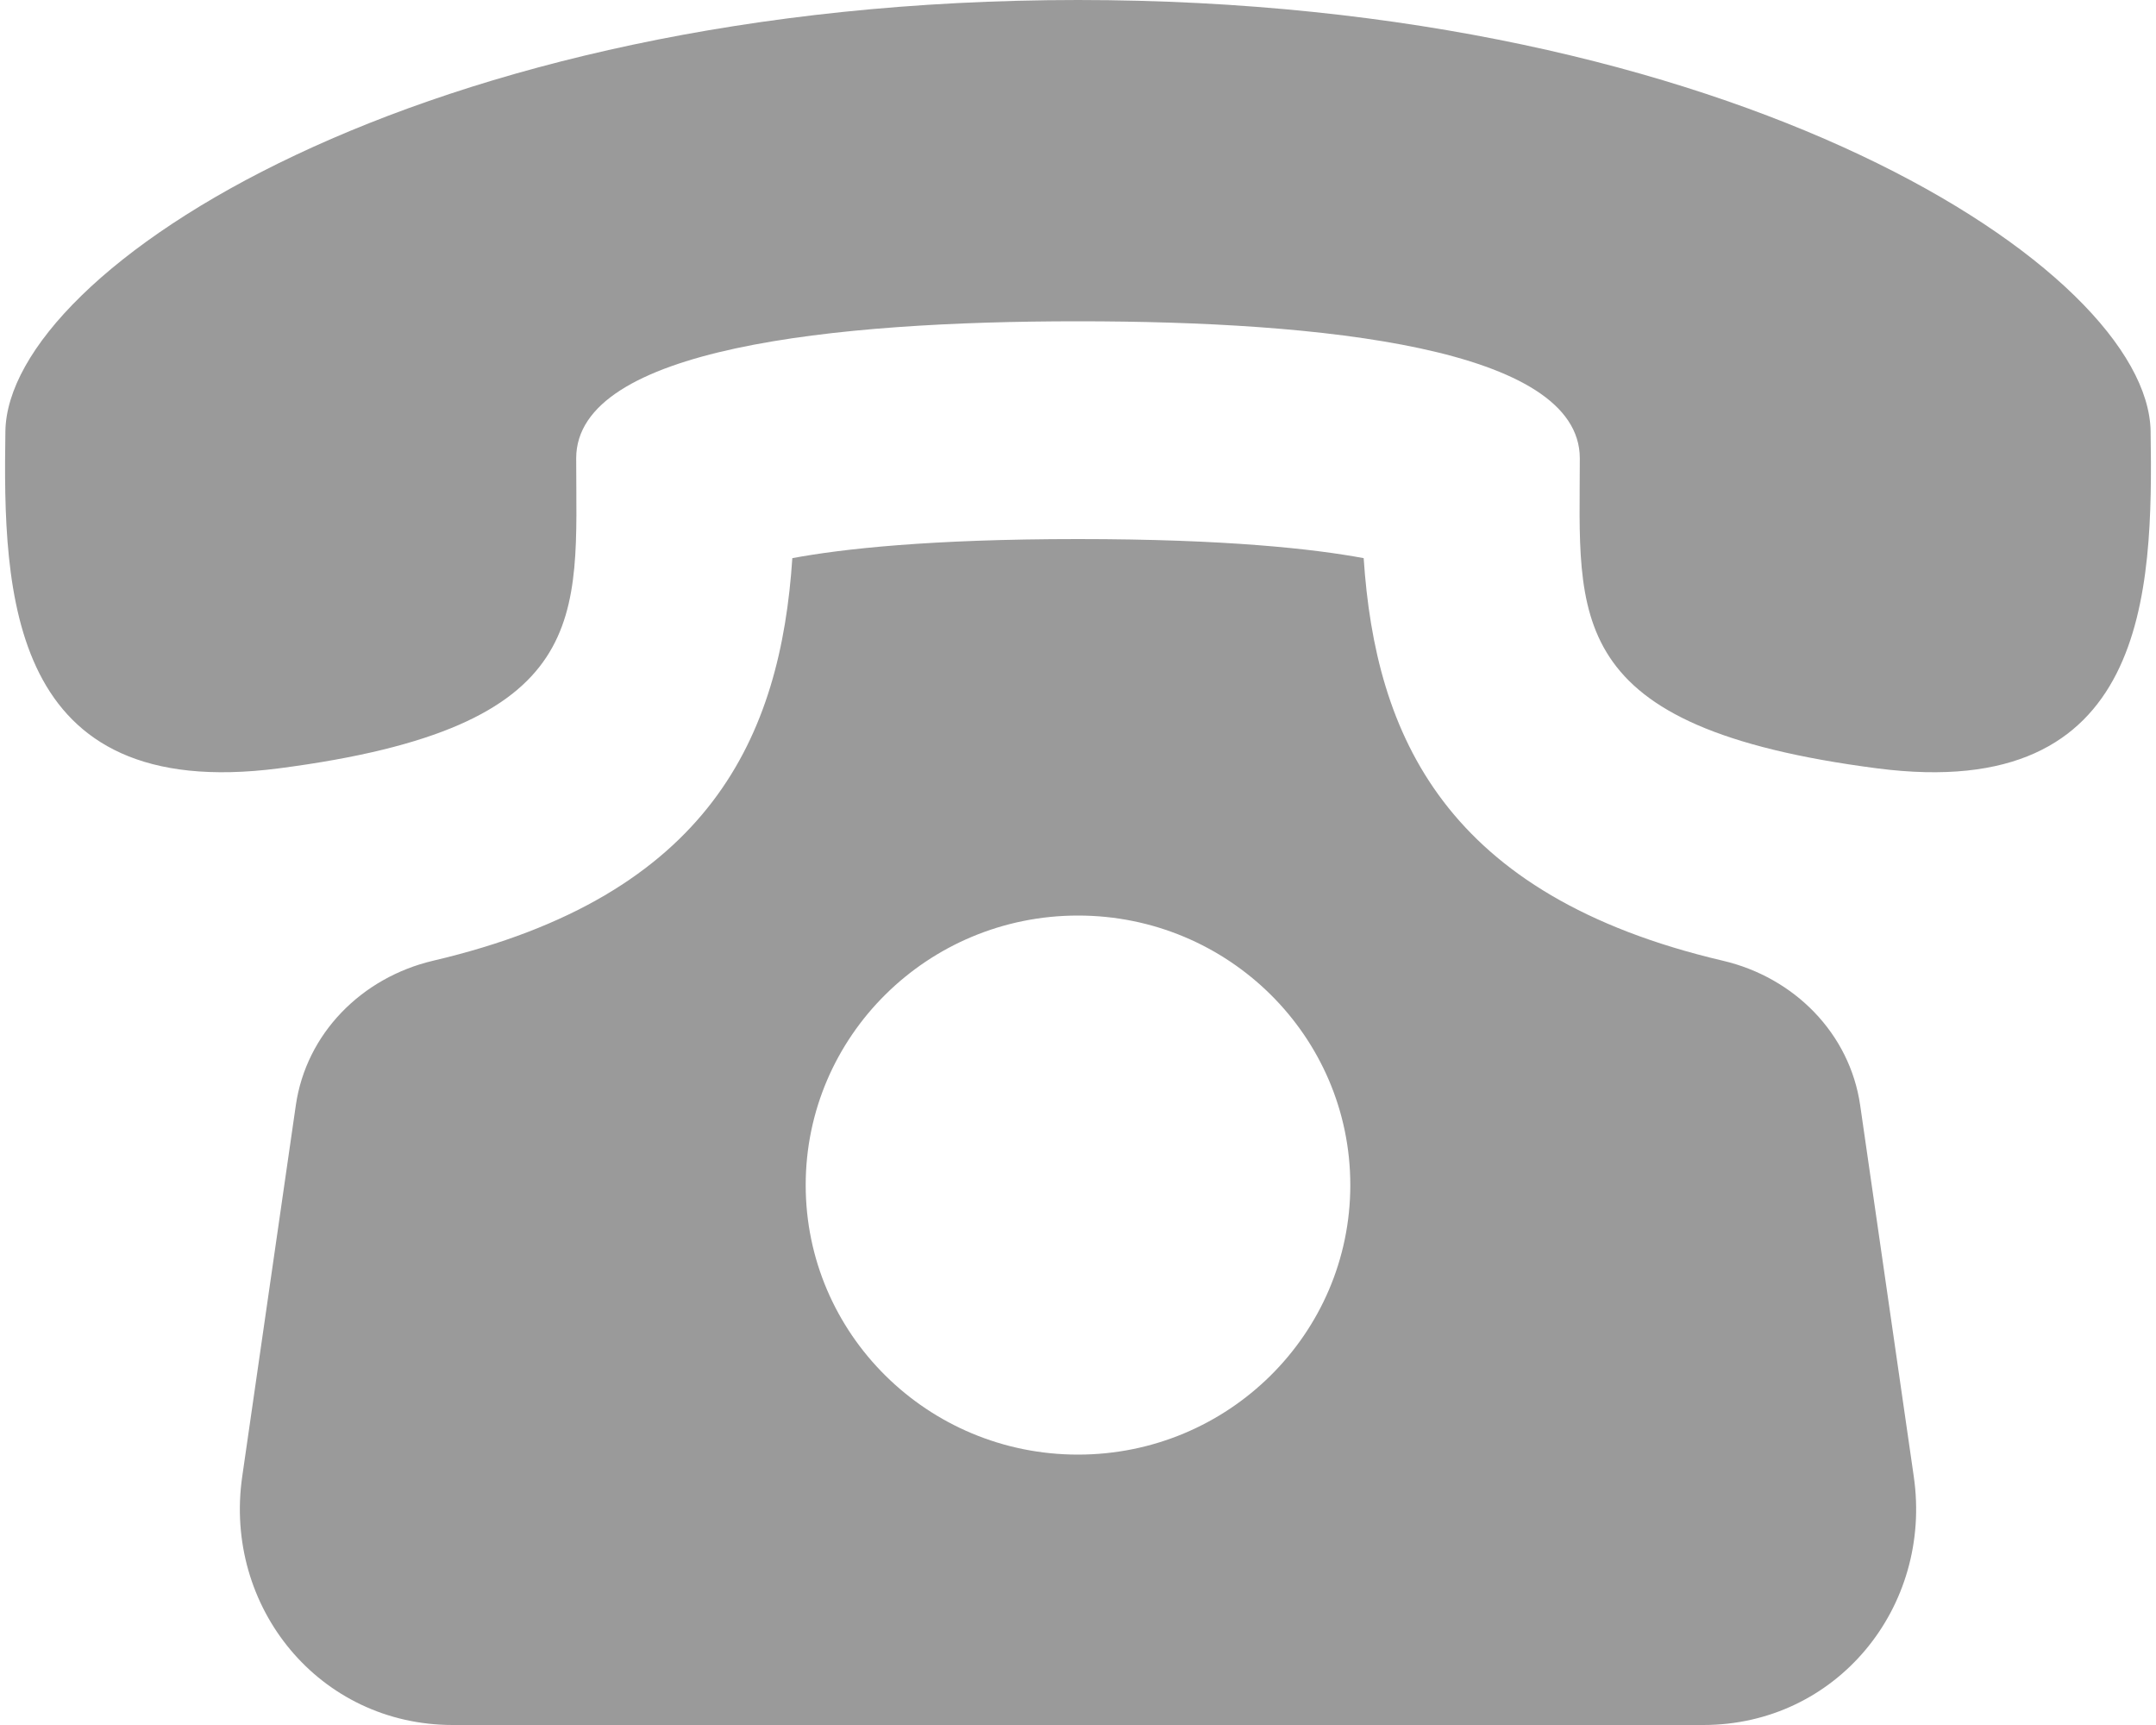 <svg width="20" height="16" viewBox="0 0 20 16" fill="none" xmlns="http://www.w3.org/2000/svg">
<path d="M17.256 10.253C17.16 9.586 16.645 9.066 15.982 8.911C13.405 8.307 12.759 6.823 12.65 5.177C12.193 5.092 11.38 5 10 5C8.62 5 7.807 5.092 7.35 5.177C7.241 6.823 6.595 8.307 4.018 8.911C3.355 9.067 2.84 9.586 2.744 10.253L2.247 13.695C2.072 14.907 2.962 16 4.2 16H15.8C17.037 16 17.928 14.907 17.753 13.695L17.256 10.253ZM10 13.492C8.605 13.492 7.474 12.372 7.474 10.992C7.474 9.612 8.605 8.492 10 8.492C11.395 8.492 12.526 9.612 12.526 10.992C12.526 12.372 11.394 13.492 10 13.492ZM19.95 4C19.926 2.5 16.108 0.001 10 0C3.891 0.001 0.073 2.5 0.05 4C0.027 5.5 0.071 7.452 2.585 7.127C5.526 6.746 5.345 5.719 5.345 4.251C5.345 3.227 7.737 2.98 10 2.98C12.263 2.98 14.654 3.227 14.655 4.251C14.655 5.719 14.474 6.746 17.415 7.127C19.928 7.452 19.973 5.5 19.95 4Z" fill="#9A9A9A"/>
</svg>
